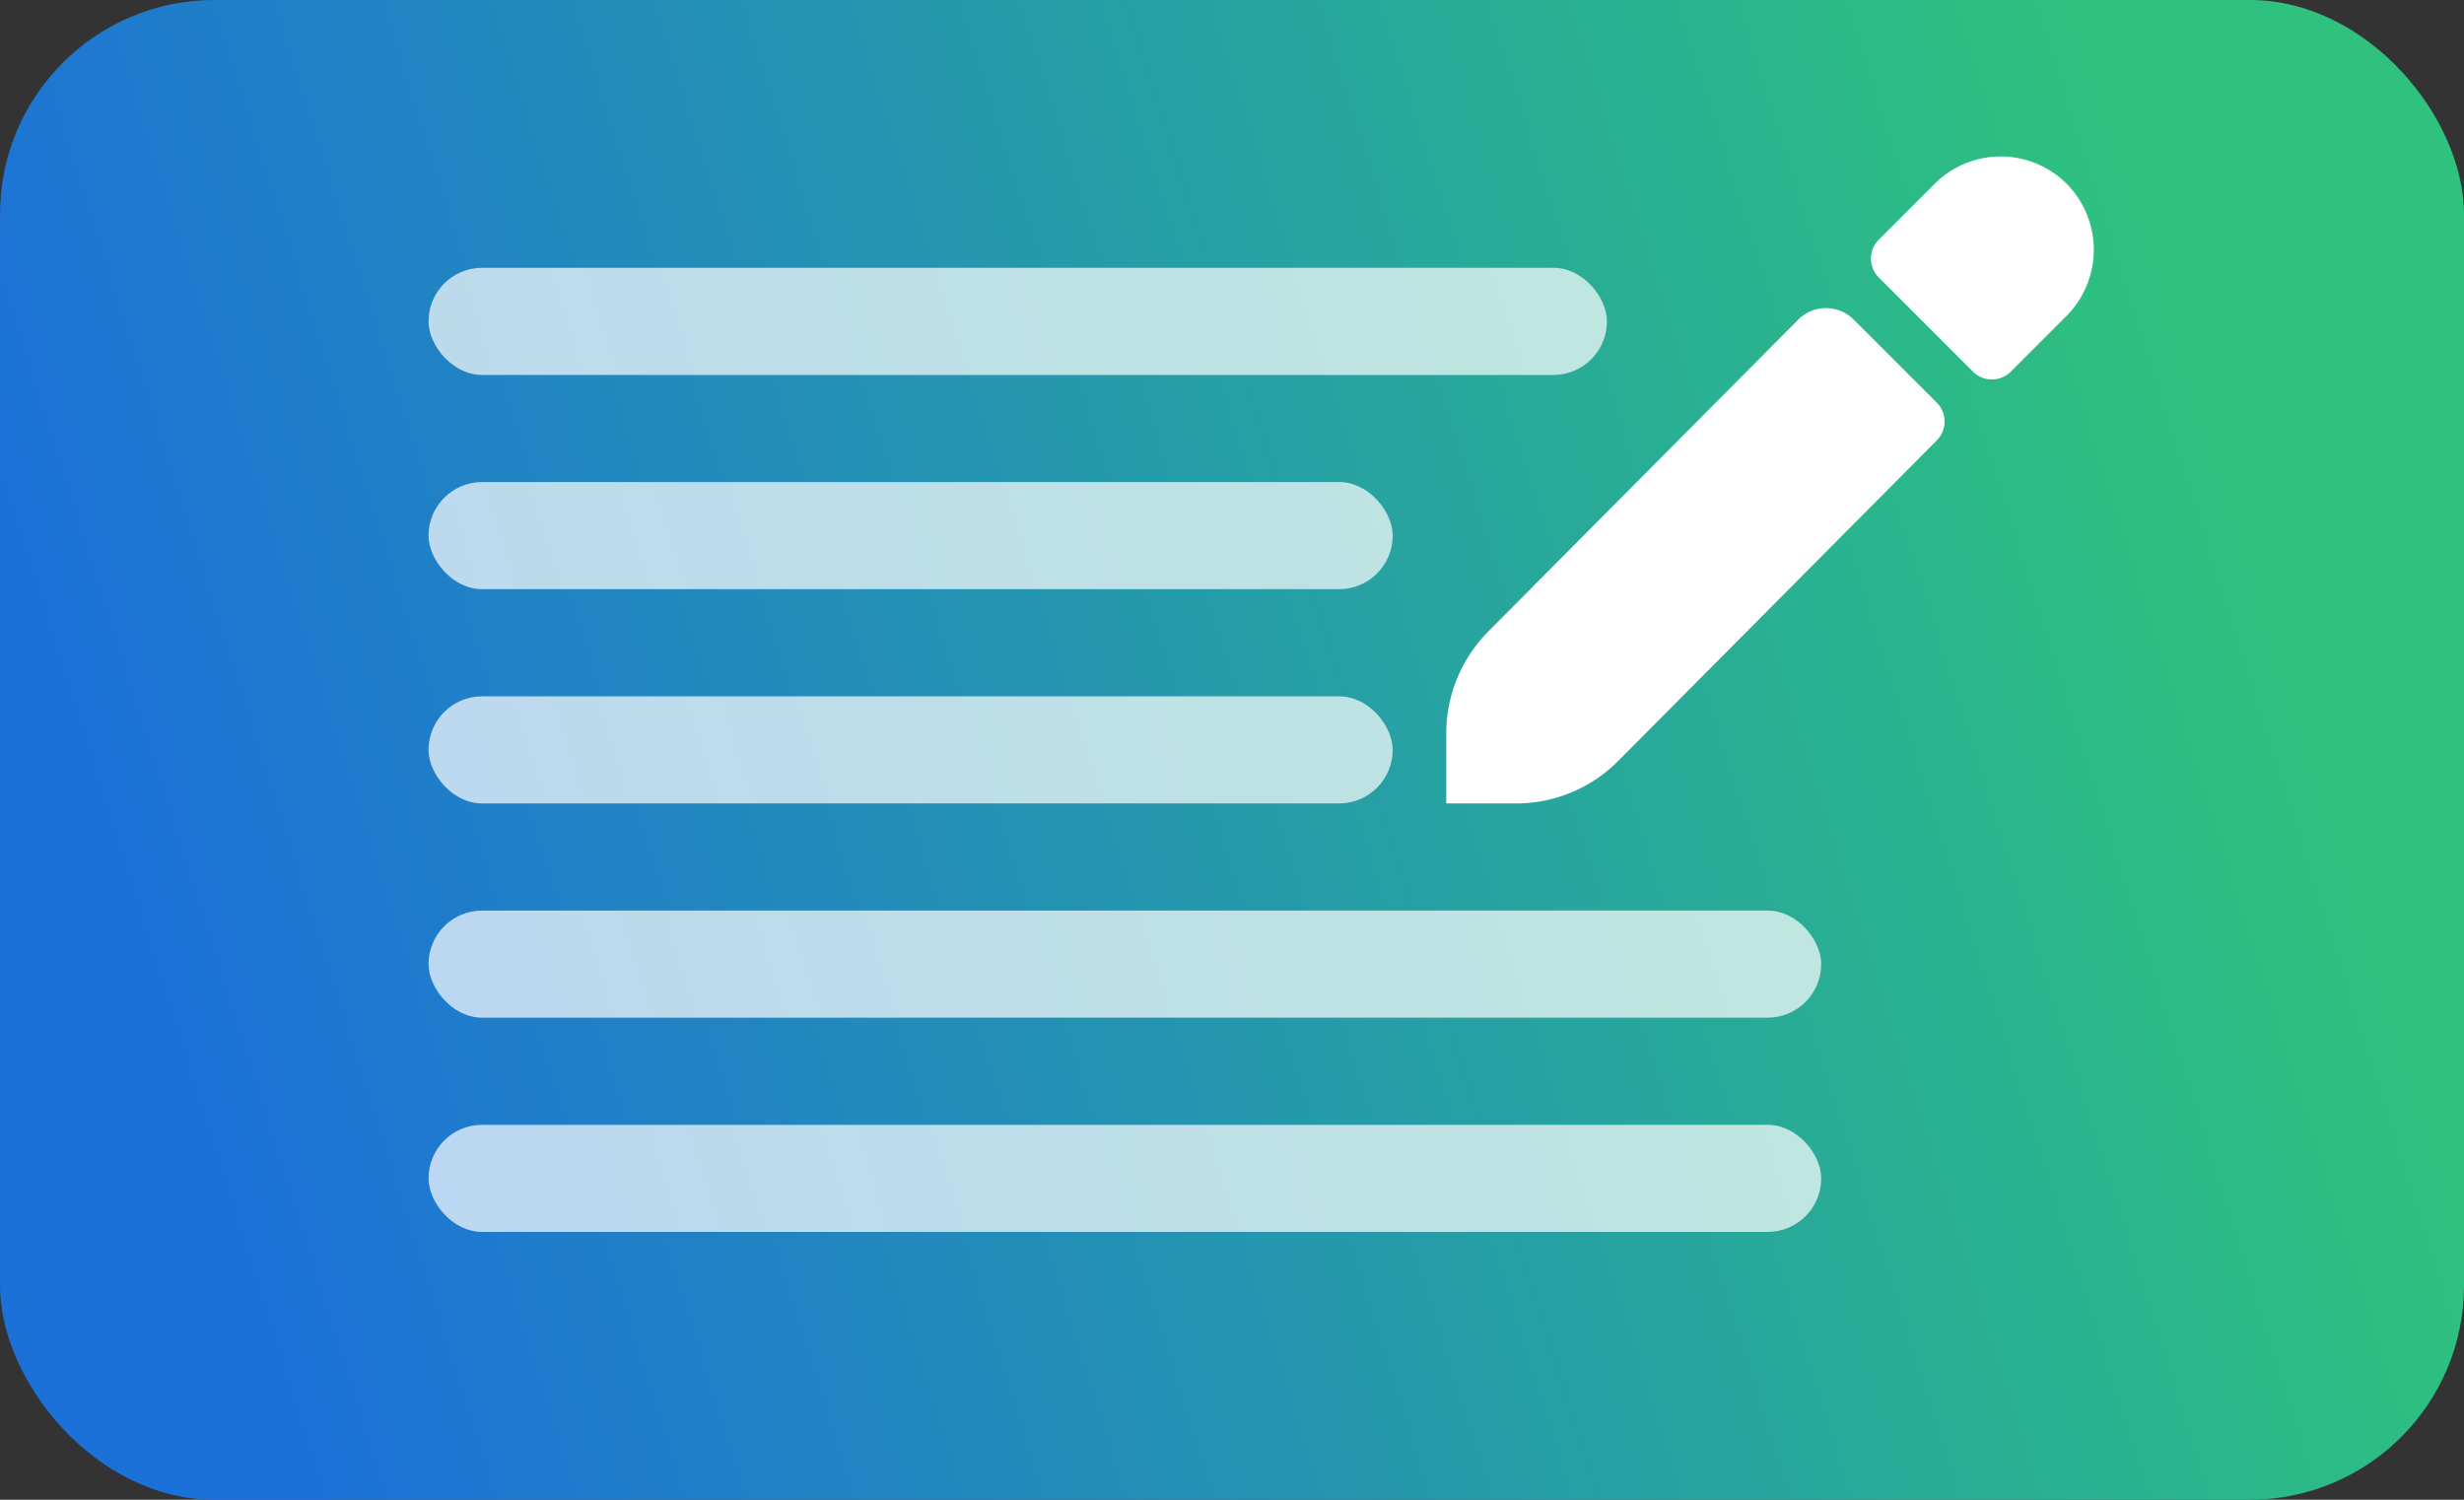 <?xml version="1.0" encoding="UTF-8" standalone="no"?>
<svg
   height="140"
   width="230"
   version="1.1"
   id="svg24528"
   sodipodi:docname="guidelines-writingstyle-dark.svg"
   inkscape:version="1.3.2 (091e20ef0f, 2023-11-25)"
   xmlns:inkscape="http://www.inkscape.org/namespaces/inkscape"
   xmlns:sodipodi="http://sodipodi.sourceforge.net/DTD/sodipodi-0.dtd"
   xmlns:xlink="http://www.w3.org/1999/xlink"
   xmlns="http://www.w3.org/2000/svg"
   xmlns:svg="http://www.w3.org/2000/svg">
  <rect width="100%" height="100%" fill="#333333" stroke="none"/>
  <defs
     id="defs24532">
    <linearGradient
       id="linearGradient1"
       inkscape:collect="always">
      <stop
         style="stop-color:#1c71d8;stop-opacity:1"
         offset="0"
         id="stop1" />
      <stop
         style="stop-color:#2ec27e;stop-opacity:1"
         offset="1"
         id="stop2" />
    </linearGradient>
    <inkscape:path-effect
       effect="fillet_chamfer"
       id="path-effect6"
       is_visible="true"
       lpeversion="1"
       nodesatellites_param="F,0,0,1,0,8.757,0,1 @ F,0,0,1,0,2.496,0,1 @ F,0,0,1,0,2.496,0,1 @ F,0,0,1,0,8.757,0,1 | F,0,0,1,0,5.577,0,1 @ F,0,0,1,0,3.675,0,1 @ F,0,0,1,0,2.496,0,1 @ F,0,1,1,0,5.577,0,1 @ F,0,0,1,0,0,0,1"
       radius="0"
       unit="px"
       method="auto"
       mode="F"
       chamfer_steps="1"
       flexible="false"
       use_knot_distance="true"
       apply_no_radius="true"
       apply_with_radius="true"
       only_selected="false"
       hide_knots="false" />
    <linearGradient
       inkscape:collect="always"
       xlink:href="#linearGradient1"
       id="linearGradient2"
       x1="20"
       y1="110"
       x2="210"
       y2="50"
       gradientUnits="userSpaceOnUse" />
    <inkscape:path-effect
       effect="fillet_chamfer"
       id="path-effect6-3"
       is_visible="true"
       lpeversion="1"
       nodesatellites_param="F,0,0,1,0,8.757,0,1 @ F,0,0,1,0,2.496,0,1 @ F,0,0,1,0,2.496,0,1 @ F,0,0,1,0,8.757,0,1 | F,0,0,1,0,5.577,0,1 @ F,0,0,1,0,3.675,0,1 @ F,0,0,1,0,2.496,0,1 @ F,0,1,1,0,5.577,0,1 @ F,0,0,1,0,0,0,1"
       radius="0"
       unit="px"
       method="auto"
       mode="F"
       chamfer_steps="1"
       flexible="false"
       use_knot_distance="true"
       apply_no_radius="true"
       apply_with_radius="true"
       only_selected="false"
       hide_knots="false" />
  </defs>
  <sodipodi:namedview
     id="namedview24530"
     pagecolor="#505050"
     bordercolor="#ffffff"
     borderopacity="1"
     inkscape:showpageshadow="0"
     inkscape:pageopacity="0"
     inkscape:pagecheckerboard="1"
     inkscape:deskcolor="#505050"
     showgrid="true"
     inkscape:current-layer="svg24528"
     inkscape:zoom="2.151625"
     inkscape:cx="-23.23825"
     inkscape:cy="76.686226"
     inkscape:window-width="1920"
     inkscape:window-height="1011"
     inkscape:window-x="0"
     inkscape:window-y="0"
     inkscape:window-maximized="1">
    <inkscape:grid
       id="grid1"
       units="px"
       originx="0"
       originy="0"
       spacingx="1"
       spacingy="1"
       empcolor="#3f3fff"
       empopacity="0.251"
       color="#3f3fff"
       opacity="0.125"
       empspacing="5"
       dotted="false"
       gridanglex="30"
       gridanglez="30"
       visible="true" />
  </sodipodi:namedview>
  <rect
     style="font-variation-settings:normal;opacity:1;vector-effect:none;fill:url(#linearGradient2);fill-opacity:1;stroke:none;stroke-width:18;stroke-linecap:round;stroke-linejoin:miter;stroke-miterlimit:4;stroke-dasharray:none;stroke-dashoffset:26.4;stroke-opacity:1;-inkscape-stroke:none;stop-color:#000000;stop-opacity:1"
     width="230"
     height="140"
     x="0.001"
     ry="20"
     rx="20"
     id="rect24504"
     y="0" />
  <g
     id="g1"
     transform="translate(90.001,-80)">
    <g
       id="g2"
       transform="translate(-218,-36)"
       style="fill:#ffffff">
      <path
         id="path24516-6"
         style="isolation:auto;mix-blend-mode:normal;solid-color:#000000;solid-opacity:1;fill:#ffffff;fill-opacity:1;fill-rule:evenodd;stroke-width:4;marker:none"
         d="m 175.556,27.192 -5.183,5.18 a 2.495,2.495 90.009 0 0 -5.4e-4,3.529 l 8.791,8.791 a 2.496,2.496 180 0 0 3.53,0 l 5.186,-5.186 a 8.755,8.755 89.991 0 0 -0.002,-12.383 8.715,8.715 179.684 0 0 -12.321,0.068 z m -41.624,41.745 28.916,-29.094 a 3.664,3.664 179.912 0 1 5.19,-0.008 l 7.743,7.743 a 2.504,2.504 89.912 0 1 0.005,3.535 L 146.039,81.044 A 13.406,13.406 157.412 0 1 136.53,85 H 130 v -6.53 a 13.523,13.523 112.412 0 1 3.932,-9.533 z"
         sodipodi:nodetypes="ccccccccccc"
         inkscape:path-effect="#path-effect6-3"
         inkscape:original-d="m 181.75005,21.001557 -13.14323,13.135152 12.32105,12.321052 13.14322,-13.143223 z M 130,72.892842 165.43878,37.236141 177.54594,49.343301 142.10716,85.000002 H 130 Z"
         transform="translate(132.999,106)" />
      <rect
         style="fill:#ffffff;fill-opacity:0.7;stroke:none;stroke-width:1;stroke-linecap:round;stroke-opacity:0.159;-inkscape-stroke:none;paint-order:markers stroke fill"
         id="rect2-2"
         width="110"
         height="10"
         x="167.999"
         y="141"
         rx="5"
         ry="5" />
      <rect
         style="fill:#ffffff;fill-opacity:0.7;stroke:none;stroke-width:1;stroke-linecap:round;stroke-opacity:0.159;-inkscape-stroke:none;paint-order:markers stroke fill"
         id="rect3-9"
         width="90"
         height="10"
         x="167.999"
         y="161"
         rx="5"
         ry="5" />
      <rect
         style="fill:#ffffff;fill-opacity:0.7;stroke:none;stroke-width:1;stroke-linecap:round;stroke-opacity:0.159;-inkscape-stroke:none;paint-order:markers stroke fill"
         id="rect4-1"
         width="90"
         height="10"
         x="167.999"
         y="181"
         rx="5"
         ry="5" />
      <rect
         style="fill:#ffffff;fill-opacity:0.7;stroke:none;stroke-width:1;stroke-linecap:round;stroke-opacity:0.159;-inkscape-stroke:none;paint-order:markers stroke fill"
         id="rect5-2"
         width="130"
         height="10"
         x="167.999"
         y="201"
         rx="5"
         ry="5" />
      <rect
         style="fill:#ffffff;fill-opacity:0.7;stroke:none;stroke-width:1;stroke-linecap:round;stroke-opacity:0.159;-inkscape-stroke:none;paint-order:markers stroke fill"
         id="rect6-7"
         width="130"
         height="10"
         x="167.999"
         y="221"
         rx="5"
         ry="5" />
    </g>
  </g>
</svg>
